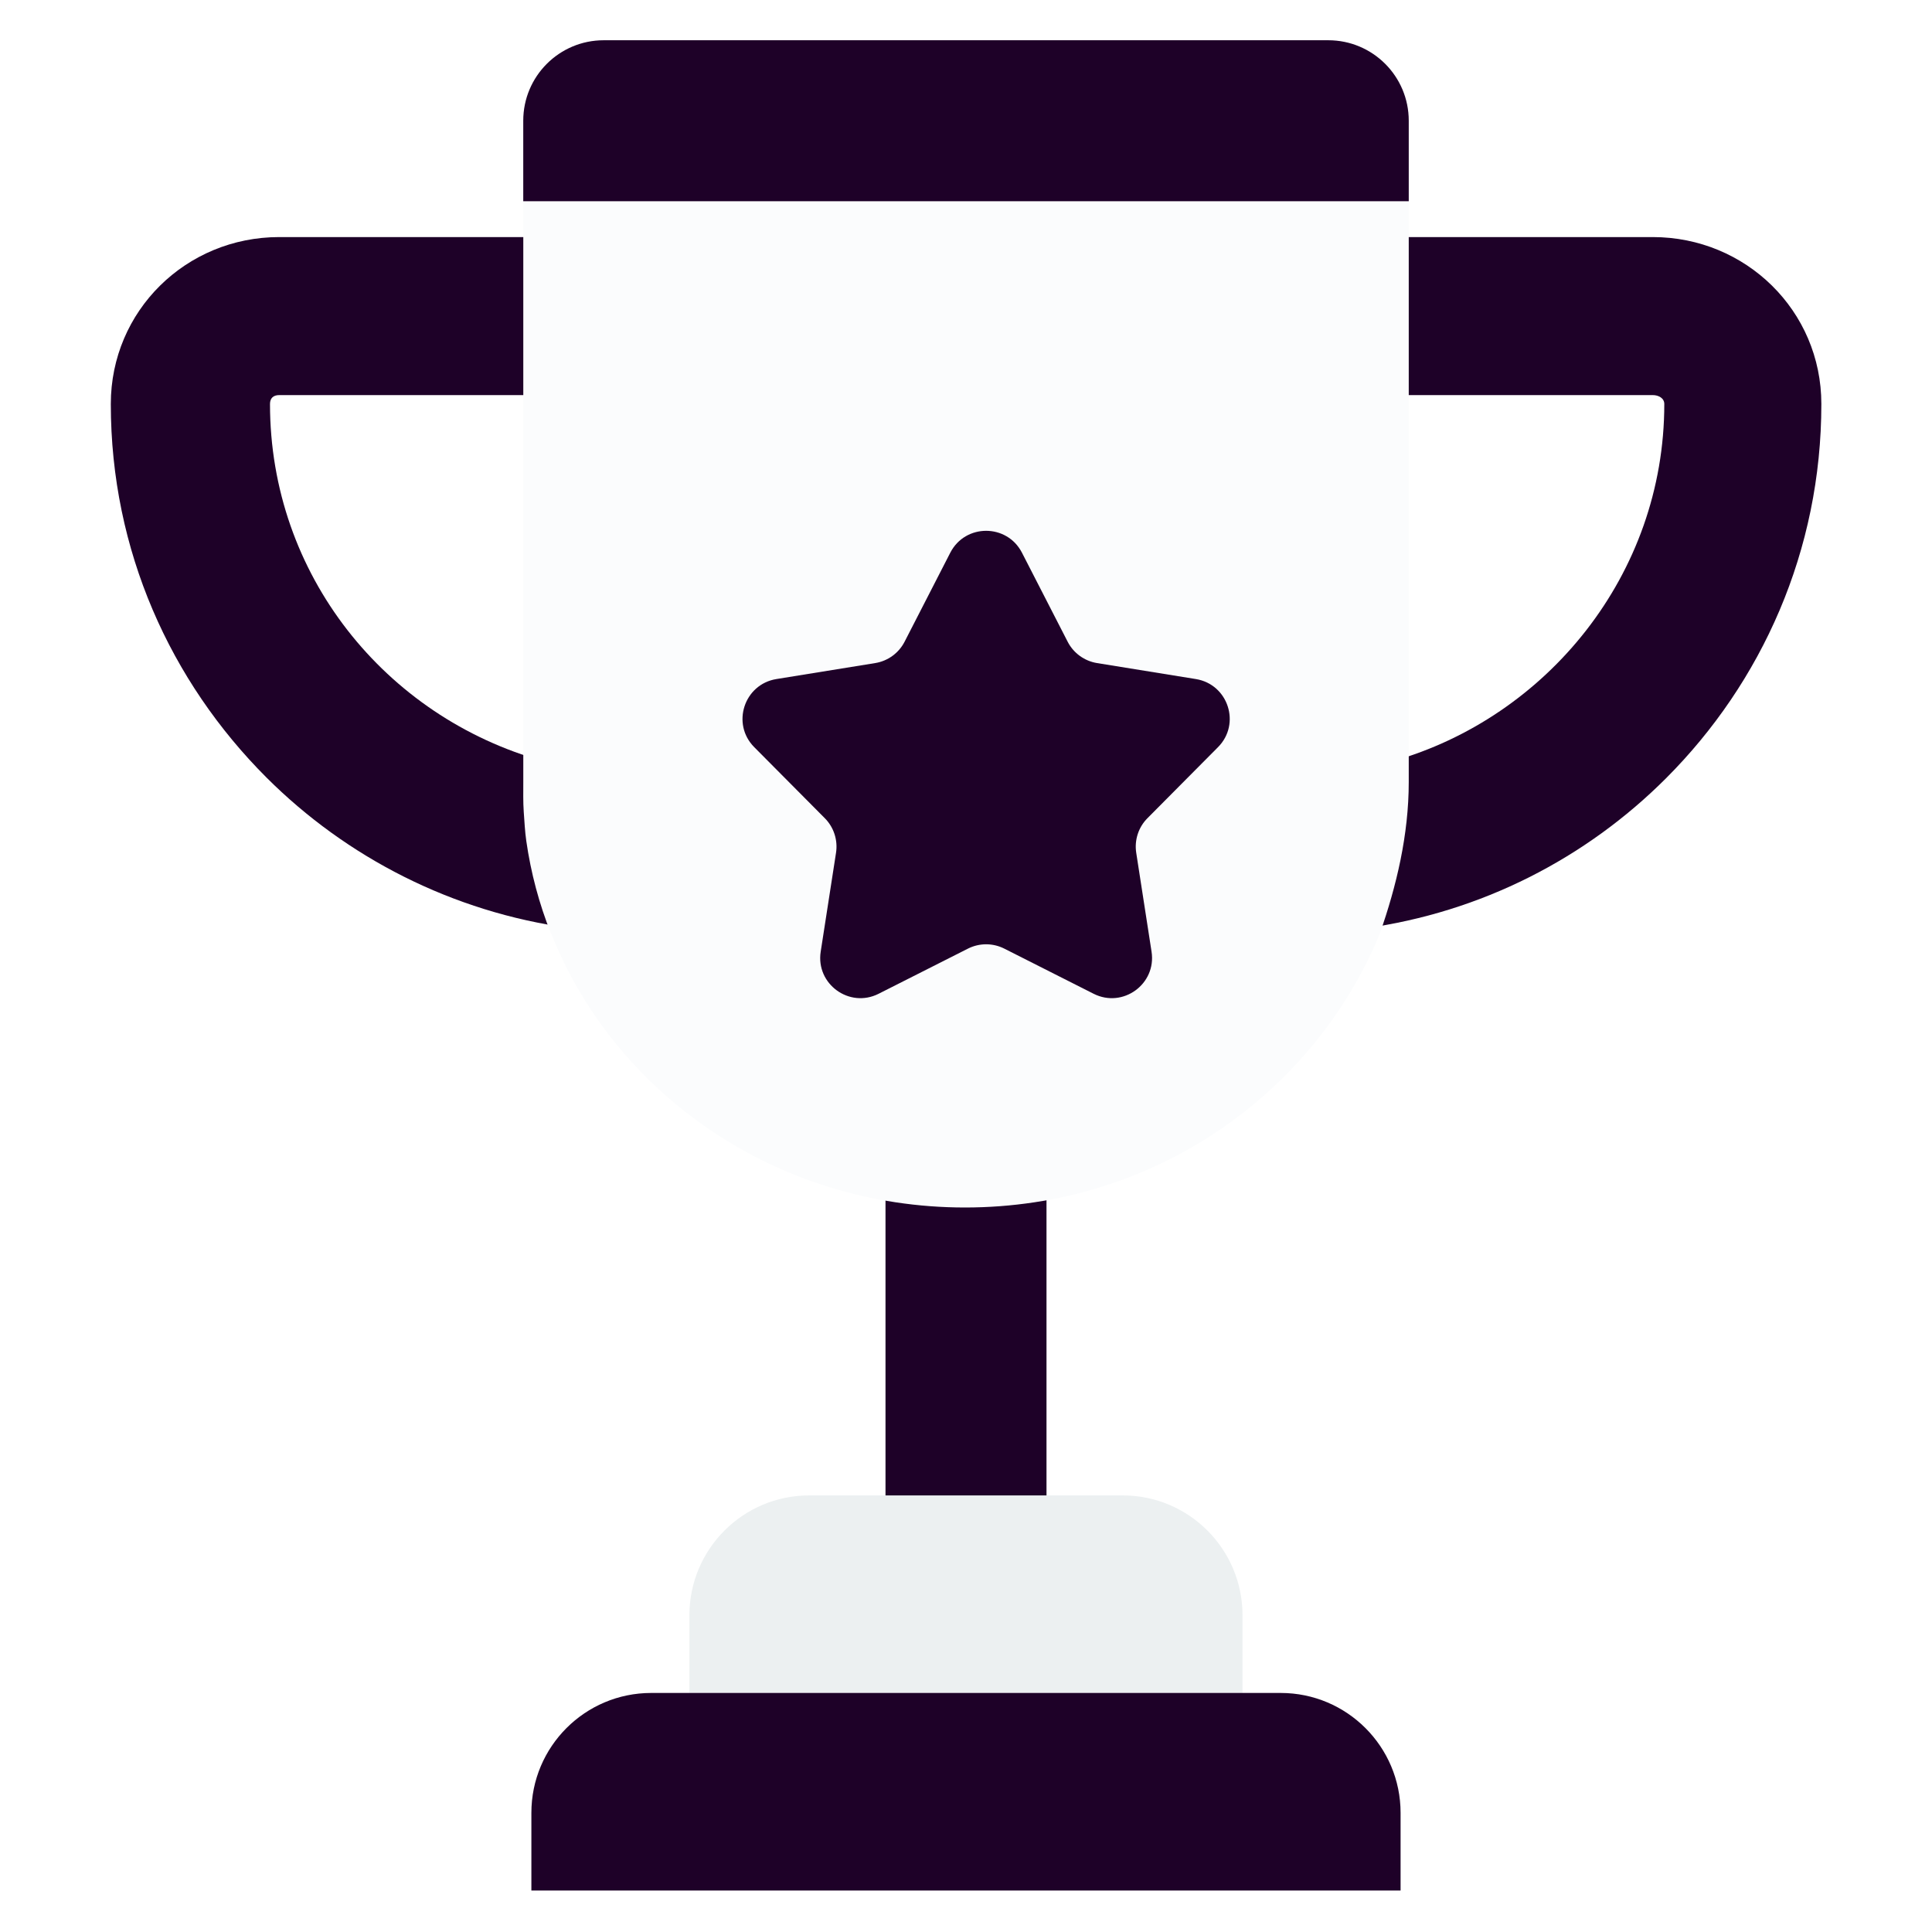 <svg width="48" height="48" viewBox="0 0 48 48" fill="none" xmlns="http://www.w3.org/2000/svg">
<path d="M26 29H22V38H26V29Z" fill="#1E0128"/>
<path d="M30.87 42.061H17.128V40.132C17.128 38.487 18.461 37.153 20.107 37.153H27.892C29.537 37.153 30.87 38.487 30.87 40.132V42.061Z" fill="#ECF0F1"/>
<path d="M34.797 46.969H13.202V45.04C13.202 43.395 14.535 42.061 16.18 42.061H31.818C33.463 42.061 34.797 43.395 34.797 45.04V46.969Z" fill="#1E0128"/>
<path d="M14.16 23.058C11.238 22.66 8.608 21.303 6.621 19.318C4.235 16.932 2.753 13.678 2.753 10.037C2.753 7.723 4.623 5.89 6.937 5.89H13.495V9.816H6.938C6.792 9.816 6.708 9.891 6.708 10.037C6.708 14.274 9.569 17.814 13.495 18.909V19.302C13.495 20.624 13.714 21.891 14.16 23.058Z" fill="#1E0128"/>
<path d="M45.251 10.037C45.251 13.678 43.775 16.953 41.389 19.339C39.404 21.323 36.805 22.667 33.887 23.067C34.332 21.9 34.599 20.624 34.599 19.302V18.913C38.428 17.826 41.349 14.281 41.349 10.037C41.349 9.891 41.206 9.816 41.061 9.816H34.6V5.89H41.061C43.375 5.89 45.251 7.723 45.251 10.037Z" fill="#1E0128"/>
<path d="M35 5V19.425C35 20.75 34.693 22.018 34.284 23.188V23.189C32.647 27.171 28.672 30 23.976 30C19.288 30 15.281 27.18 13.7 23.207C13.697 23.201 13.689 23.195 13.687 23.189C13.396 22.458 13.189 21.688 13.075 20.89C13.041 20.651 13.03 20.41 13.012 20.166C12.995 19.921 13.001 19.674 13.001 19.425V5H35Z" fill="#FBFCFD"/>
<g filter="url(#filter0_d_2206_106)">
<path d="M23.61 9.731C23.983 9.007 25.017 9.007 25.39 9.731L26.526 11.944C26.671 12.226 26.942 12.423 27.256 12.474L29.711 12.871C30.515 13.002 30.835 13.986 30.261 14.563L28.508 16.328C28.284 16.553 28.181 16.872 28.229 17.186L28.61 19.644C28.735 20.448 27.898 21.057 27.171 20.69L24.951 19.568C24.667 19.425 24.333 19.425 24.049 19.568L21.829 20.69C21.102 21.057 20.265 20.448 20.39 19.644L20.771 17.186C20.819 16.872 20.716 16.553 20.492 16.328L18.739 14.563C18.165 13.986 18.485 13.002 19.289 12.871L21.744 12.474C22.058 12.423 22.329 12.226 22.474 11.944L23.61 9.731Z" fill="#1E0128"/>
</g>
<path d="M33 1H15C13.895 1 13 1.895 13 3V5H35V3C35 1.895 34.105 1 33 1Z" fill="#1E0128"/>
<defs>
<filter id="filter0_d_2206_106" x="8.447" y="3.188" width="32.105" height="31.611" filterUnits="userSpaceOnUse" color-interpolation-filters="sRGB">
<feFlood flood-opacity="0" result="BackgroundImageFix"/>
<feColorMatrix in="SourceAlpha" type="matrix" values="0 0 0 0 0 0 0 0 0 0 0 0 0 0 0 0 0 0 127 0" result="hardAlpha"/>
<feOffset dy="4"/>
<feGaussianBlur stdDeviation="5"/>
<feComposite in2="hardAlpha" operator="out"/>
<feColorMatrix type="matrix" values="0 0 0 0 0.82 0 0 0 0 0.663 0 0 0 0 0.169 0 0 0 0.48 0"/>
<feBlend mode="normal" in2="BackgroundImageFix" result="effect1_dropShadow_2206_106"/>
<feBlend mode="normal" in="SourceGraphic" in2="effect1_dropShadow_2206_106" result="shape"/>
</filter>
</defs>
</svg>
